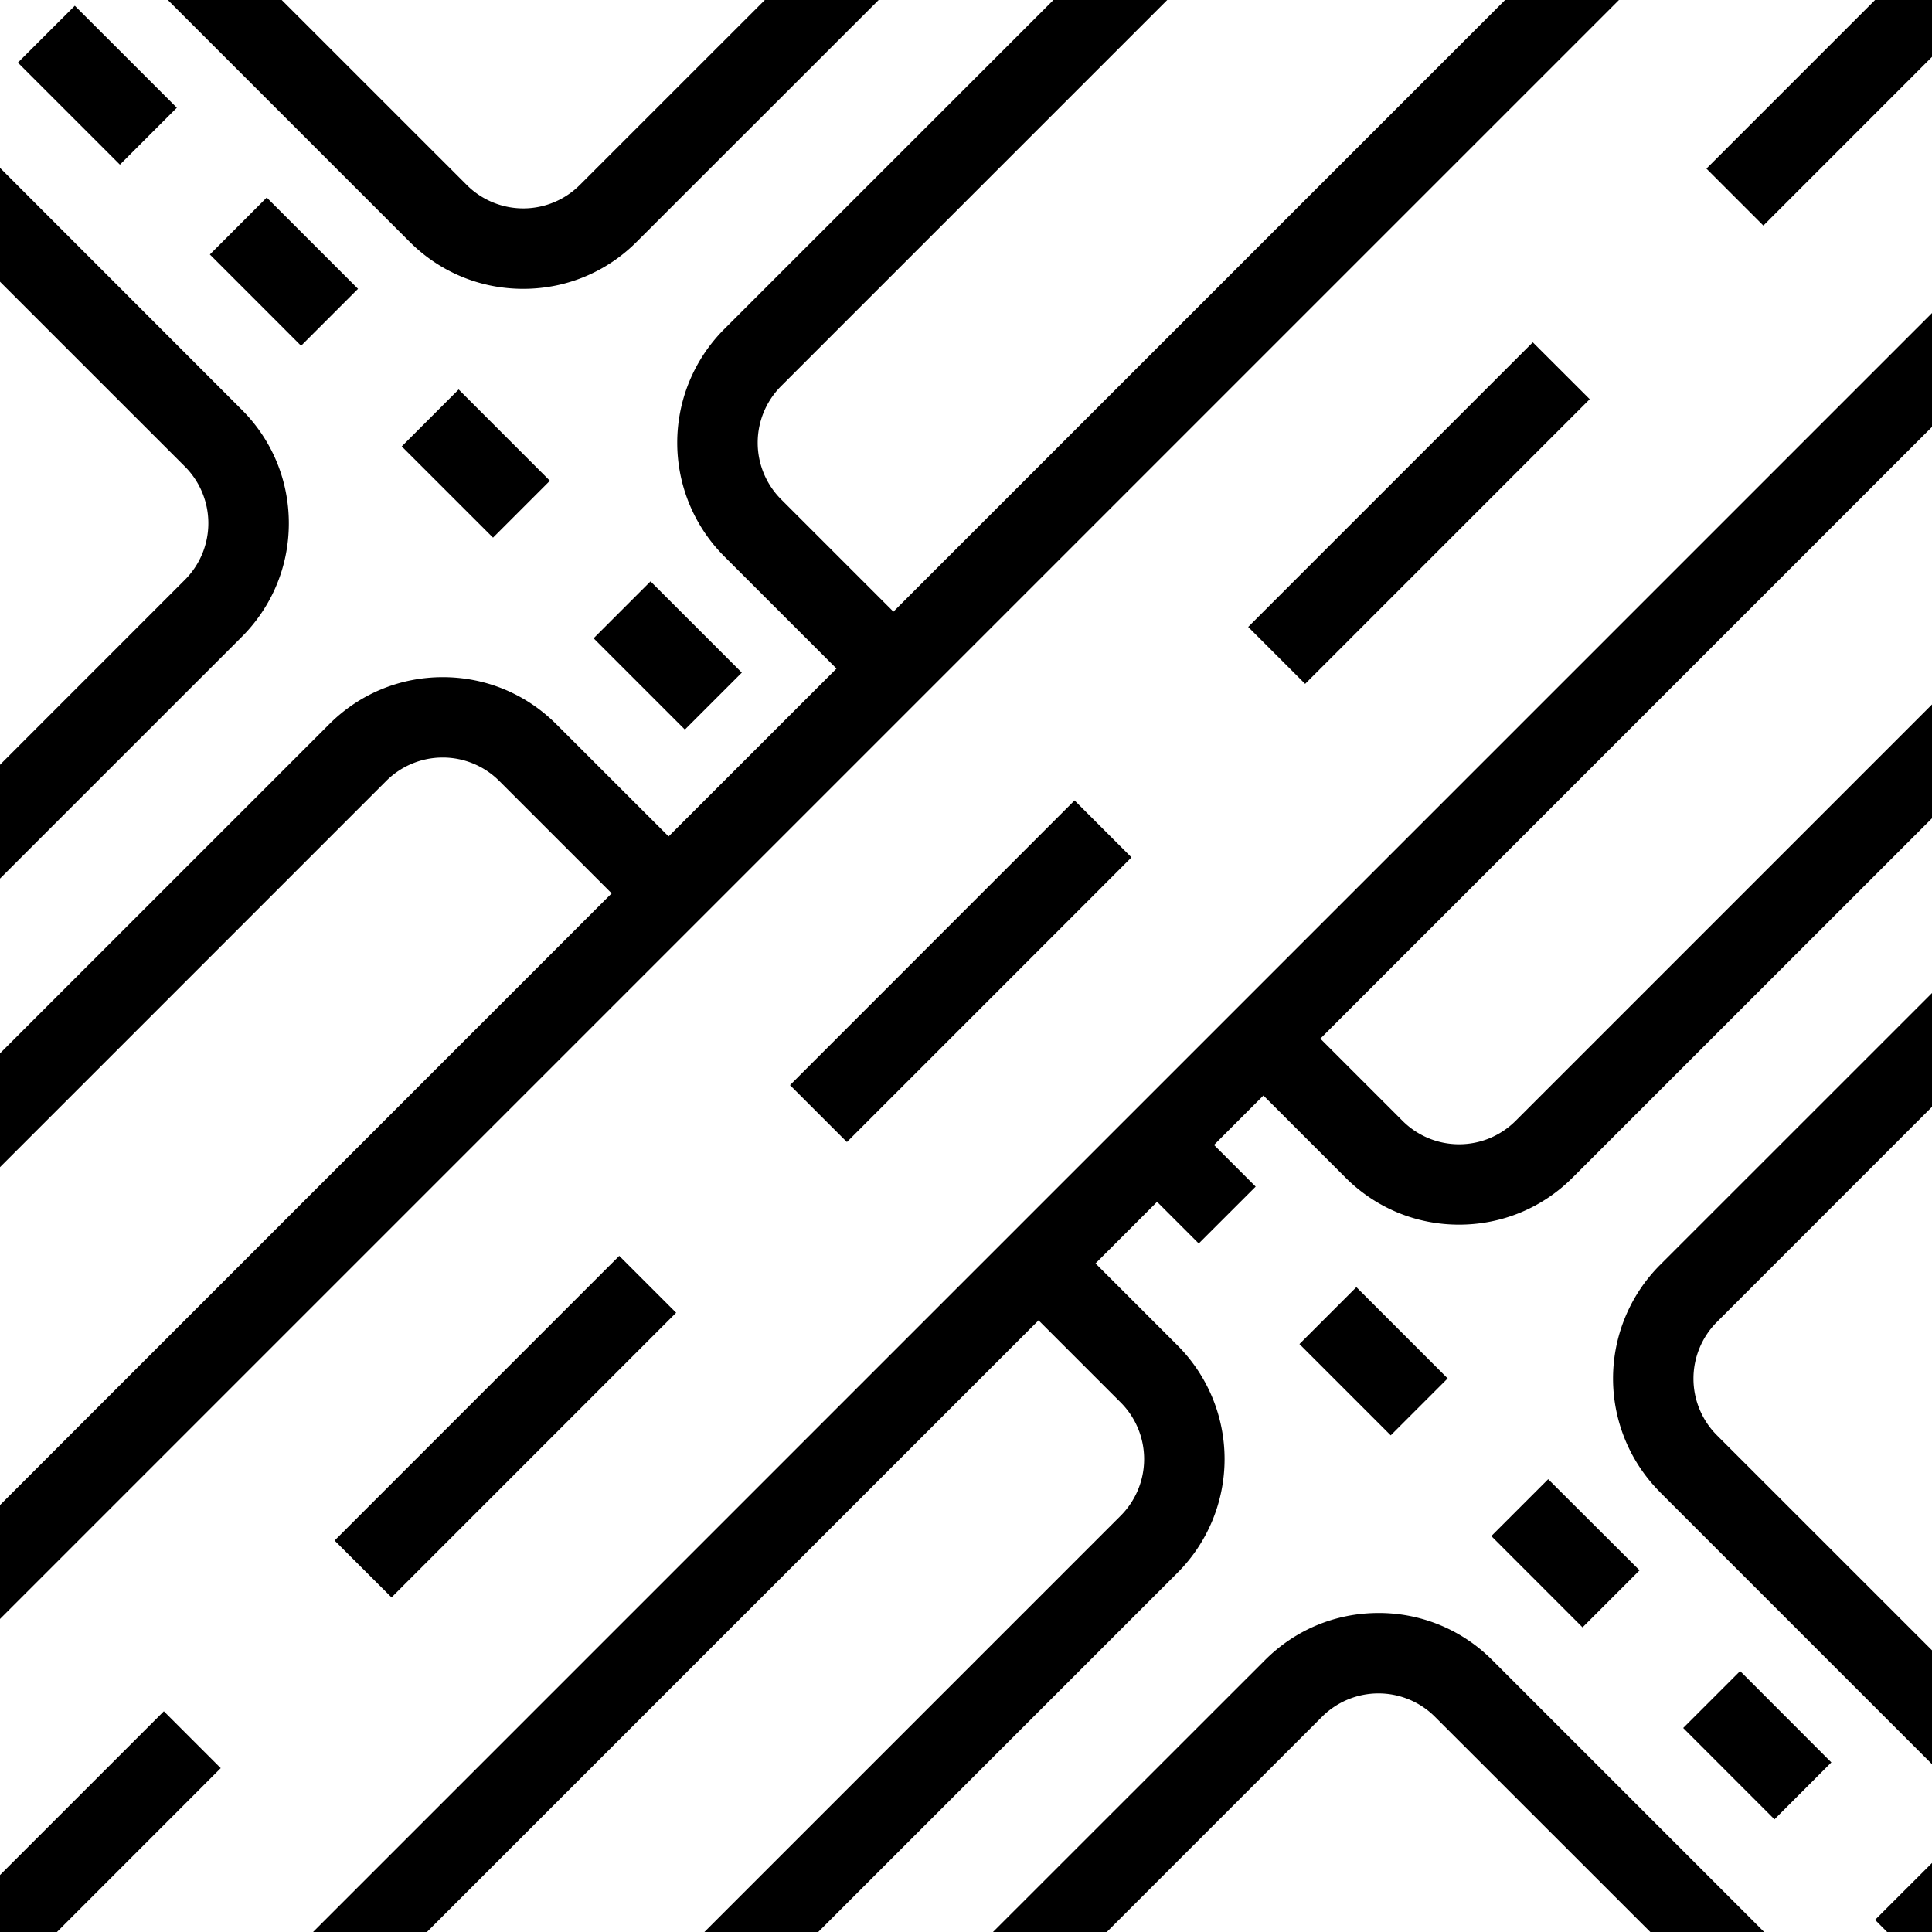 <svg xml:space="preserve" viewBox="0 0 32 32" xmlns="http://www.w3.org/2000/svg"><g id="icon">
  <path d="m5.542 25.516 4.715-4.715.942.942-4.714 4.715-.943-.942m8.485-6.6 4.714-4.715-.943-.943-4.713 4.715.942.942M2.93 1.785 1.239.095l-.943.942 1.69 1.69.943-.943zm2.057 3.942.943-.943-1.512-1.512-.942.943 1.511 1.512m1.667 1.667 1.512 1.511.942-.942-1.511-1.512-.943.943m4.69 4.69.943-.943-1.512-1.512-.943.943 1.512 1.512m12.634 10.747-1.512-1.512-.943.943 1.512 1.512.943-.943m3.178 3.178L25.643 24.5l-.942.942 1.511 1.512.943-.943m.724 2.61 1.512 1.513.942-.943-1.511-1.513-.943.943m-6.262-17.294 4.714-4.715-.943-.942-4.714 4.714.943.943zM8.667 4.784c.71 0 1.378-.277 1.88-.78L14.553 0h-1.885L9.605 3.062a1.324 1.324 0 0 1-1.876 0L4.666 0H2.78l4.005 4.005c.502.502 1.17.779 1.88.779M4.784 8.667c0-.71-.277-1.379-.78-1.881L0 2.78v1.886l3.062 3.061a1.327 1.327 0 0 1 0 1.877L0 12.667v1.885l4.005-4.004c.502-.503.779-1.17.779-1.881M24.929 0 14.798 10.131l-1.86-1.86a1.327 1.327 0 0 1 0-1.876L19.333 0h-1.885l-5.453 5.452a2.663 2.663 0 0 0 0 3.762l1.86 1.86-2.781 2.78-1.86-1.859c-.502-.502-1.17-.779-1.88-.779s-1.38.277-1.882.78L0 17.447v1.885l6.395-6.395a1.323 1.323 0 0 1 1.876 0l1.86 1.86L0 24.929v1.886L26.815 0h-1.886m6.128 0-2.793 2.793.943.943L32 .942V0h-.943M0 31.057V32h.943l2.713-2.714-.942-.942L0 31.057M7.071 32l10.131-10.131 1.36 1.36a1.327 1.327 0 0 1 0 1.876L11.667 32h1.885l5.953-5.952a2.663 2.663 0 0 0 0-3.762l-1.36-1.36 1.02-1.02.69.69.943-.942-.69-.69.818-.819 1.36 1.36c.502.502 1.17.779 1.88.779.711 0 1.38-.277 1.882-.78L32 13.553v-1.885l-6.895 6.895a1.324 1.324 0 0 1-1.876 0l-1.36-1.36L32 7.071V5.185L5.185 32h1.886m15.762-5.284c-.71 0-1.378.277-1.88.78L16.447 32h1.885l3.562-3.562a1.323 1.323 0 0 1 1.876 0L27.334 32h1.886l-4.505-4.505a2.643 2.643 0 0 0-1.88-.779M31.258 32H32v-1.143l-.943.942.2.201m-3.763-7.286L32 29.22v-1.886l-3.562-3.561a1.327 1.327 0 0 1 0-1.877L32 18.333v-1.885l-4.505 4.504a2.663 2.663 0 0 0 0 3.762"/>
</g></svg>
